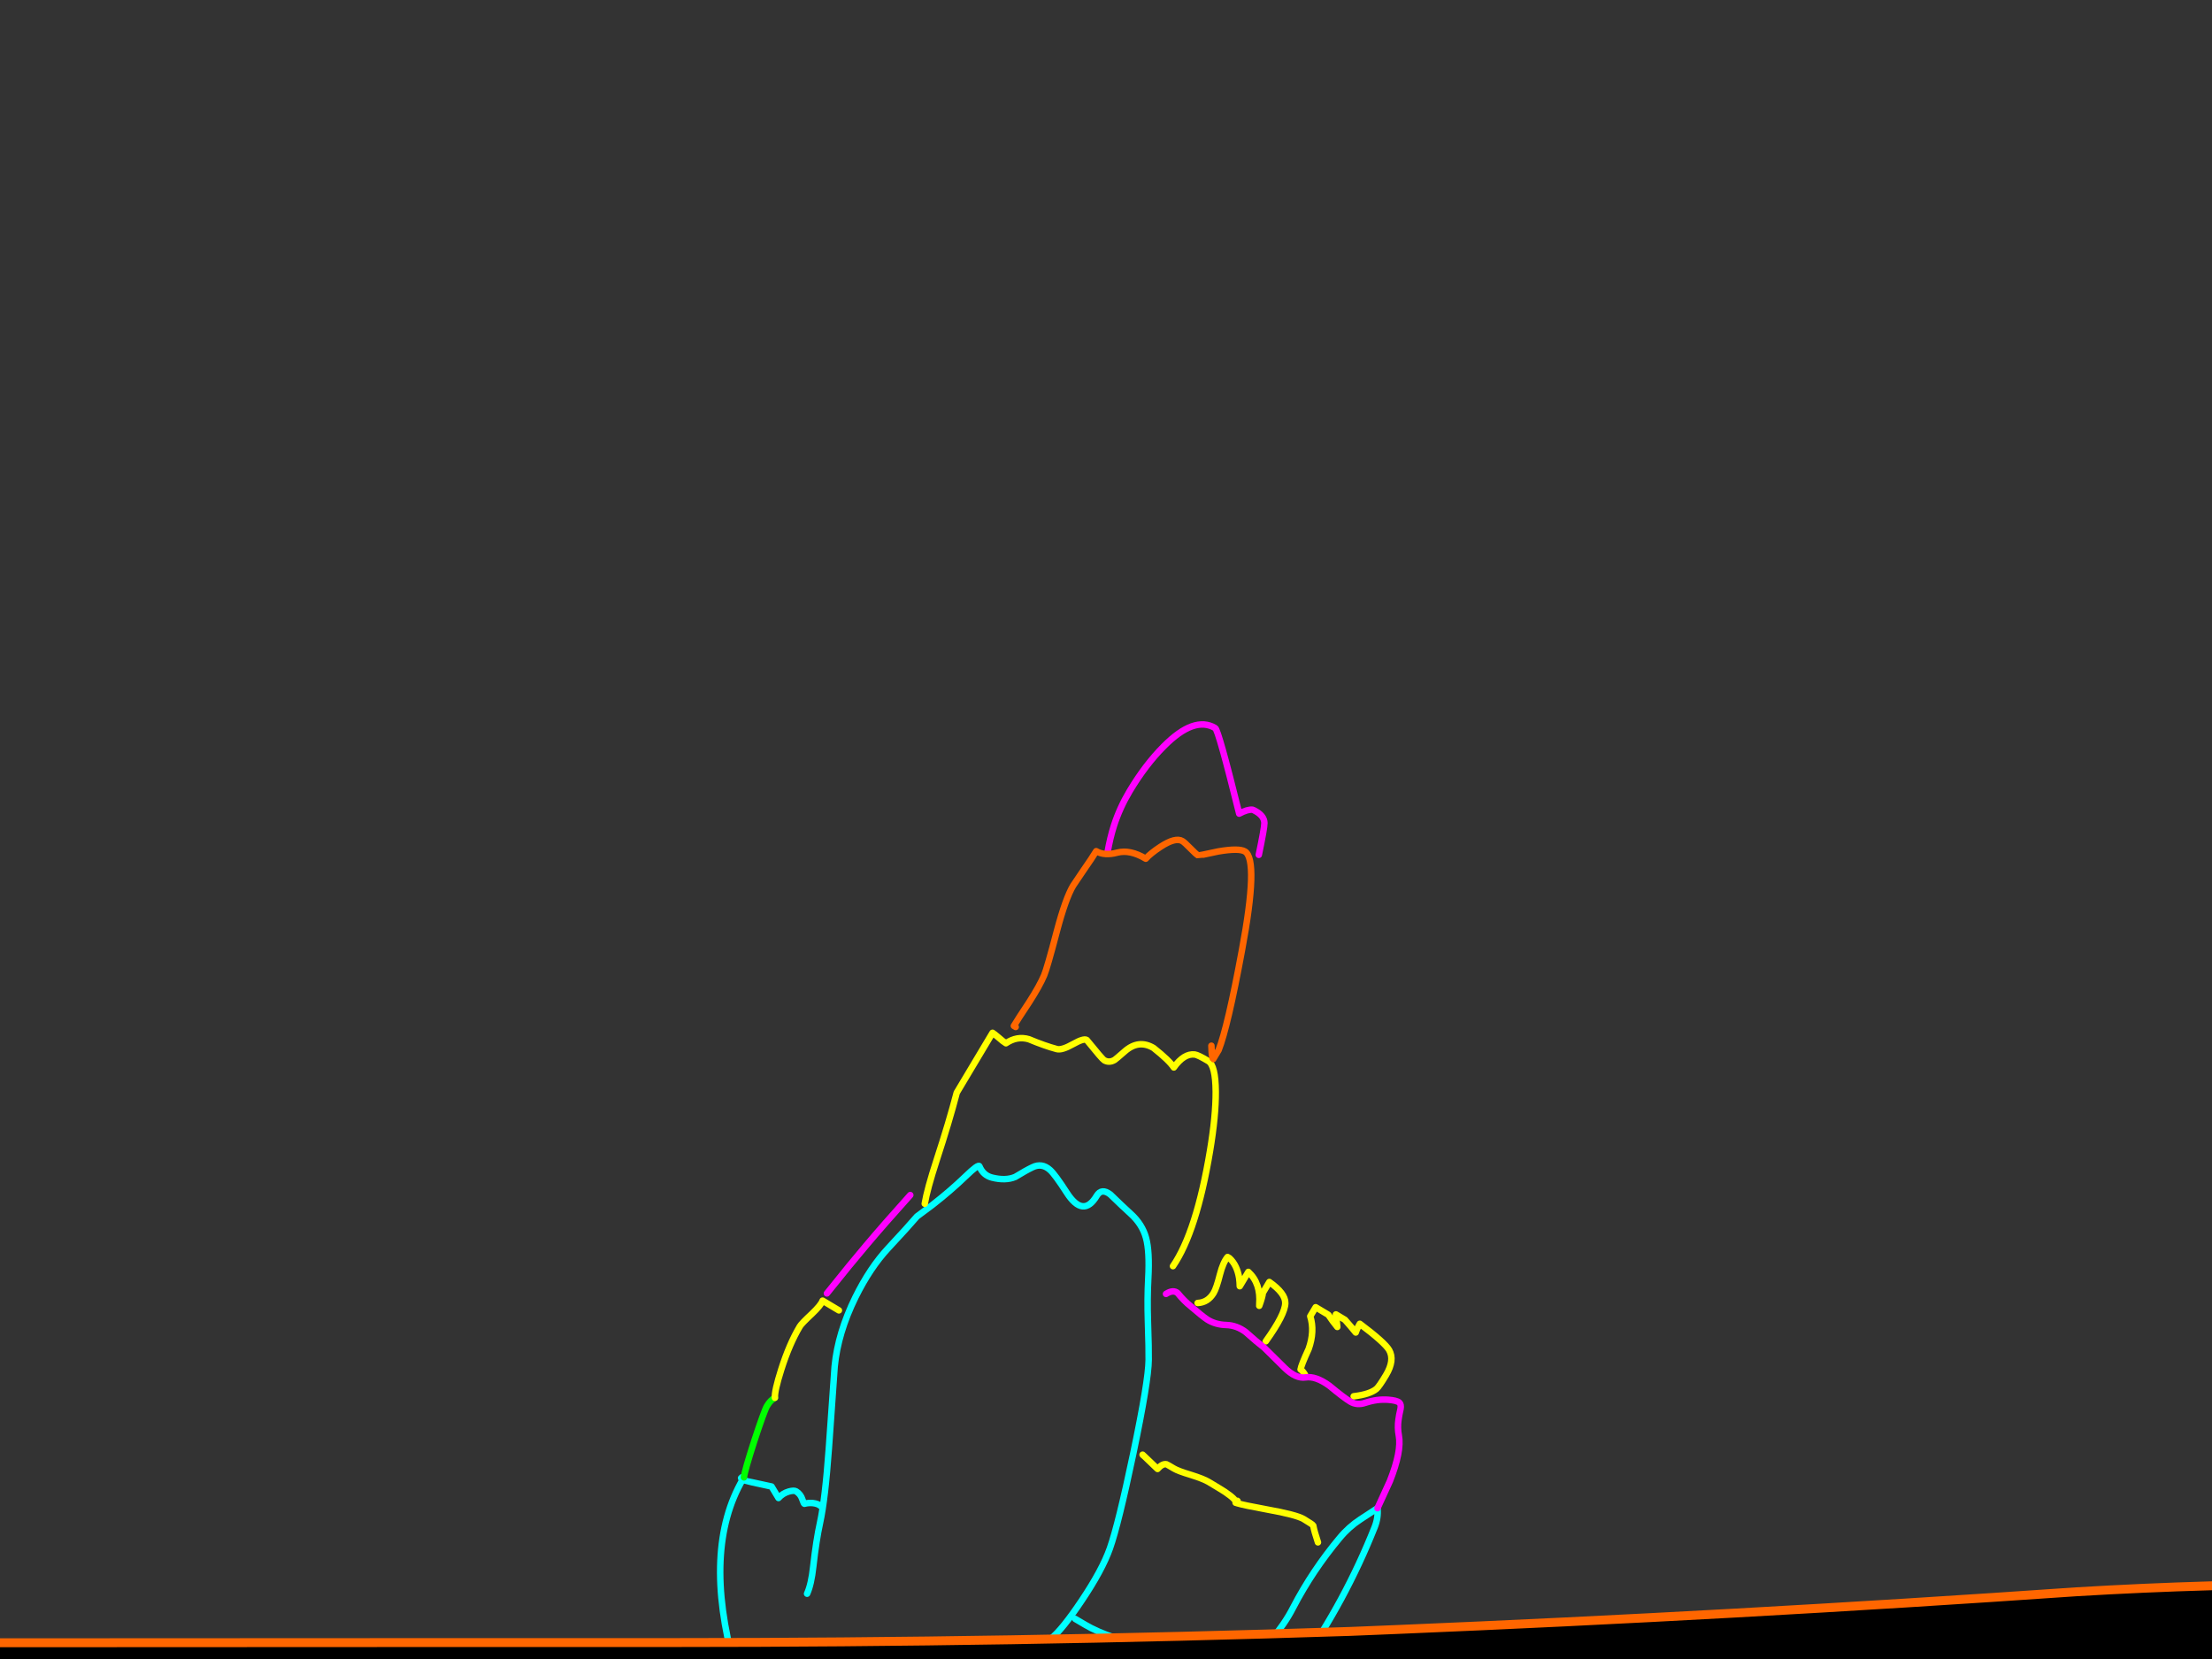 <?xml version="1.0" encoding="utf-8"?>
<svg id="EdithAnim12" image-rendering="inherit" baseProfile="basic" version="1.1" x="0px" y="0px" width="800" height="600" xmlns="http://www.w3.org/2000/svg" xmlns:xlink="http://www.w3.org/1999/xlink">
  <rect width="100%" height="100%" fill="#333333" stroke="none"/>
  <g id="14_JurorParrotf164r1" overflow="visible">
    <g id="Parrot">
      <path id="Layer2_0_1_STROKES" stroke="#FFF" stroke-width="2.346" stroke-linejoin="round" stroke-linecap="round" fill="none" d="M274.49,722.905 Q271.035,720.224 269.488,715.267 267.597,709.284 272.509,704.498 277.42,699.711 281.956,698.527 286.461,697.393 290.026,699.661 293.641,701.959 294.995,705.639 296.4,709.349 294.917,713.315 293.475,717.1 290.722,719.76 288.201,722.148 286.12,723.228 284.06,724.388 281.283,724.232 278.526,724.156 274.49,722.905Z M281.161,710.832 Q281.273,711.787 281.968,712.339 282.713,712.922 282.764,712.952 283.066,713.132 283.599,713.041 284.906,712.798 285.104,710.866 285.253,709.246 283.592,708.936 282.425,708.717 281.852,709.332 281.4,709.745 281.28,709.946 280.989,710.319 281.161,710.832Z M320.655,747.086 Q318.32,745.963 317.396,740.763 316.462,735.694 319.463,731.132 322.403,726.671 326.204,725.115 329.923,723.58 333.438,725.818 336.973,728.136 338.438,732.088 340.165,736.401 337.727,740.137 334.345,745.223 330.716,747.291 325.711,750.176 320.655,747.086Z M324.488,734.615 Q324.48,735.43 325.104,735.872 325.799,736.424 325.85,736.454 326.051,736.574 326.554,736.533 327.731,736.28 327.889,734.529 328.027,733.04 326.618,732.881 325.632,732.702 325.09,733.266 324.748,733.609 324.628,733.81 324.317,734.102 324.488,734.615Z" test="Parrot"/>
      <path id="Layer2_0_2_STROKES" stroke="#F00" stroke-width="2.346" stroke-linejoin="round" stroke-linecap="round" fill="none" d="M271.09,679.319 Q268.43,676.909 267.735,676.357 267.04,675.804 265.53,674.901 263.364,673.607 258.043,673.706 M292.946,657.392 L291.727,656.117 Q290.255,654.691 288.997,653.938 288.241,653.487 285.284,653.632 282.538,653.767 281.834,654.03 M264.276,608.405 Q267.408,623.4 262.713,637.884 258.679,650.234 247.747,665.091 238.08,678.175 237.414,695.409 236.69,714.455 246.218,727.669 255.716,740.933 265.063,747.819 274.38,754.756 285.923,756.941 297.516,759.155 308.648,756.31 319.67,753.536 320.855,752.126 M364.557,683.253 Q372.866,670.383 385.793,663.621 M324.846,675.369 Q324.085,671.497 324.281,667.855 324.29,667.382 321.772,665.877 320.463,665.095 318.4,664.545 317.987,664.435 314.364,663.636" test="Parrot"/>
      <path id="Layer2_0_3_STROKES" stroke="#0FF" stroke-width="2.346" stroke-linejoin="round" stroke-linecap="round" fill="none" d="M377.187,667.498 L380.19,663.962 Q379.554,662.968 378.507,662.205 377.862,661.682 376.351,660.78 372.172,658.281 366.914,659.99 361.574,661.719 359.258,660.334 358.453,659.853 354.413,656.549 350.424,653.276 349.568,652.764 344.583,649.784 342.222,651.448 339.881,653.192 336.054,650.905 335.198,650.393 332.468,647.872 329.687,645.321 328.881,644.84 328.327,644.509 325.19,645.298 322.103,646.118 319.686,644.674 318.83,644.162 315.949,641.551 313.067,638.94 312.261,638.458 311.355,637.916 308.055,637.72 306.405,637.622 304.805,637.555 304.654,637.464 302.416,634.349 299.825,631.023 298.214,630.06 296.149,628.826 292.909,628.187 291.299,627.908 289.84,627.72 287.826,626.516 279.09,618.149 271.825,611.209 268.23,608.65 267.505,608.148 266.951,607.817 M352.153,627.519 Q353.821,625.987 365.747,610.153 377.292,594.843 380.115,592.635 384.204,589.339 391.2,578.895 398.636,567.827 401.411,559.985 404.485,551.298 409.856,525.736 415.358,499.5 415.436,491.824 415.5,488.172 415.162,477.992 414.887,469.763 415.288,462.347 415.815,452.548 414.469,447.711 413.133,442.743 408.821,438.867 405.94,436.256 401.577,432.007 398.394,429.558 396.648,432.478 391.772,440.635 385.791,431.319 381.576,424.766 379.752,423.129 376.82,420.488 373.433,422.153 370.95,423.334 367.171,425.654 363.692,427.129 358.761,425.889 355.56,425.069 354.227,421.812 353.873,420.917 349.162,425.482 343.829,430.632 337.177,435.813 L331.63,439.947 Q328.628,443.483 321.186,451.473 314.658,458.505 309.384,469.158 303.046,482.045 301.869,494.19 301.819,494.844 299.773,523.76 298.435,542.233 296.587,550.697 295.189,557.037 294.138,566.455 293.434,573.006 291.89,576.388 M268.332,534.284 Q268.725,534.997 269.631,535.539 269.782,535.629 279.051,537.617 280.171,539.516 281.553,541.777 283.049,540.075 285.281,539.427 287.162,538.911 287.917,539.363 289.579,540.356 290.216,542.377 290.752,543.996 290.973,543.855 292.37,543.46 293.99,543.609 295.842,543.827 296.728,544.63 M265.635,602.588 Q253.957,560.272 268.675,534.967 L268.02,534.576 M385.793,663.621 Q397.438,654.317 408.518,644.128 419.568,633.99 430.134,623.289 436.853,616.507 443.966,610.098 455.338,599.878 464.09,587.409 466.128,584.458 467.702,581.367 474.683,567.976 484.513,556.22 487.756,552.281 492.017,549.497 495.143,547.47 498.188,545.463 498.535,548.883 497.172,552.306 486.461,579.255 469.879,602.762 467.23,606.509 464.177,610.015 459.086,615.787 454.145,621.651 449.556,627.04 443.94,631.405 432.284,640.498 420.447,649.21 404.942,660.512 385.793,663.621Z M435.355,610.554 Q434.212,606.522 431.501,604.081 430.716,603.338 427.392,601.352 425.53,600.238 423.71,601.337 421.861,602.487 418.89,600.711 416.927,599.537 412.838,596.546 409.111,593.977 406.454,593.277 399.932,591.496 394.636,588.809 393.216,588.097 388.886,585.508" test="Parrot"/>
      <path id="Layer2_0_4_STROKES" stroke="#0F0" stroke-width="2.346" stroke-linejoin="round" stroke-linecap="round" fill="none" d="M280.257,505.532 Q278.699,506.309 277.375,508.525 276.442,510.086 272.827,521.047 269.224,532.22 269.066,534.313" test="Parrot"/>
      <path id="Layer2_0_5_STROKES" stroke="#FF0" stroke-width="2.346" stroke-linejoin="round" stroke-linecap="round" fill="none" d="M303.395,473.916 L297.504,470.394 Q296.964,471.984 293.619,475.179 289.912,478.636 289.28,479.693 285.487,486.037 282.555,495.287 280.072,503.098 280.257,505.532 M340.807,722.295 Q354.601,723.229 361.548,714.123 364.73,709.943 367.772,705.542 353.708,693.512 344.947,694.22 338.728,699.934 338.69,707.087 338.671,714.321 339.309,716.684 339.916,719.097 340.807,722.295Z M362.663,700.711 Q370.988,691.472 360.433,684.205 358.329,683.152 356.186,682.965 350.412,683.477 346.766,693.121 M476.658,557.812 Q475.304,553.79 474.958,551.738 474.777,551.356 471.504,549.4 468.886,547.834 458.269,545.93 449.705,544.364 447.34,543.634 447.028,543.584 446.877,543.494 447.398,542.507 442.967,539.516 442.04,538.894 437.157,535.974 435.243,534.83 430.694,533.409 426.114,532.038 424.553,531.105 422.136,529.66 421.905,529.59 420.405,529.24 418.648,531.265 411.877,524.757 413.54,526.435 M447.34,543.634 Q447.652,543.683 447.661,543.211 447.629,542.235 446.877,543.494 M489.581,504.984 Q495.395,504.291 497.806,502.315 498.791,501.469 501.259,497.34 504.51,491.902 502.391,488.244 500.757,485.49 491.793,478.764 490.829,480.375 490.319,481.915 488.756,479.956 486.428,477.334 L483.155,475.377 Q483.441,477.872 483.656,479.914 481.872,477.753 480.409,475.512 L475.827,472.773 473.871,476.046 Q475.57,481.436 473.296,487.868 470.559,493.818 470.371,495.277 471.025,495.668 471.943,497.105 M457.799,485.096 Q464.795,475.336 464.839,471.262 464.894,467.741 459.072,463.645 L456.725,467.573 Q456.616,469.011 455.424,472.263 455.394,471.971 455.443,471.659 456.035,464.153 451.481,459.996 L448.381,465.182 Q448.358,463.733 448.155,462.244 447.403,457.557 444.672,455.037 L443.967,454.615 Q442.351,456.519 441.201,460.958 439.961,465.889 438.938,467.601 436.861,471.075 433.139,471.242 M424.224,457.917 Q432.735,445.509 437.628,416.175 439.73,403.626 439.686,394.783 439.61,385.307 436.992,383.742 433.266,381.514 432.119,381.375 428.235,380.898 424.531,386.065 422.857,383.493 417.196,379.015 411.809,375.794 406.735,380.279 403.581,383.041 403.139,383.323 401.128,384.513 399.316,383.43 398.611,383.008 393.026,376.116 391.919,375.454 388.099,377.613 383.978,379.933 382.177,379.403 377.819,378.233 372.131,375.858 367.833,374.587 363.813,377.31 362.756,376.678 361.154,375.242 359.522,373.856 358.968,373.525 L346.025,395.175 Q343.285,405.703 338.74,419.593 335.317,430.122 334.45,435.345" test="Parrot"/>
      <path id="Layer2_0_6_STROKES" stroke="#F0F" stroke-width="2.346" stroke-linejoin="round" stroke-linecap="round" fill="none" d="M498.188,545.463 L502.659,535.698 Q506.977,524.815 505.902,519.183 505.354,516.327 505.782,513.439 505.981,511.849 506.52,509.575 506.829,507.914 506.064,507.252 505.097,506.468 502.088,506.242 498.114,505.916 493.77,507.352 490.774,508.363 488.357,506.918 486.041,505.533 480.742,501.135 475.827,497.582 472.206,498.151 468.666,498.7 464.575,494.683 462.247,492.403 457.229,487.421 454.469,485.292 450.601,481.818 447.317,479.308 443.484,479.203 439.52,479.089 436.559,477.182 434.706,475.938 430.606,472.393 428.198,470.476 425.96,467.703 424.358,466.266 421.705,467.961 M329.213,432.214 Q319.623,442.884 313.267,450.429 308.246,456.312 299.07,467.776 M455.263,309.165 Q457.319,299.323 457.286,297.663 457.232,295.238 454.413,293.553 453.355,292.921 452.993,292.841 451.192,292.653 448.176,294.267 440.693,264.028 439.485,263.305 431.932,258.79 420.914,269.905 414.255,276.585 408.566,286.102 404.984,292.093 402.892,298.565 401.52,302.803 400.513,308.489" test="Parrot"/>
      <path id="Layer2_0_7_STROKES" stroke="#F60" stroke-width="2.346" stroke-linejoin="round" stroke-linecap="round" fill="none" d="M438.12,378.196 Q438.142,379.303 438.214,380.44 438.379,382.794 438.782,383.034 L440.738,379.762 Q444.055,371.356 449.161,343.722 455.286,310.956 450.251,307.946 448.086,306.652 440.623,307.931 433.482,309.472 433.382,309.412 432.526,308.9 430.5,306.801 428.424,304.671 427.619,304.189 425.152,302.715 419.785,306.204 416.077,308.635 414.38,310.559 408.69,307.158 404.074,308.362 399.429,309.617 396.458,307.841 395.103,310.107 391.741,314.931 388.429,319.786 388.128,320.289 385.389,324.871 382.229,336.787 378.689,350.254 377.637,352.7 376.033,356.526 372.19,362.498 368.065,368.712 366.68,371.028 L367.335,371.419" test="Parrot"/>
    </g>
    <g id="JuryBoxFront">
      <path fill="#000" stroke="none" d="M-3688.31,607.828 L-3724.236,565.862 -3727.216,773.6 Q-3714.041,773.602 -3695.56,773.6 L-3688.31,607.828 M1051.332,586.241 L1049.157,586.241 1020.401,614.514 1020.401,766.754 Q1037.291,766.781 1051.332,766.754 L1051.332,586.241 M775.126,605.573 Q655.107,608.312 535.329,615.158 413.779,621.039 292.148,621.764 167.457,622.488 42.766,622.327 -78.865,622.166 -200.495,621.764 -329.053,621.361 -457.611,619.83 -584.397,618.38 -711.102,616.286 -836.921,614.272 -962.74,617.494 -1087.27,620.636 -1211.881,627.402 -1333.109,632.638 -1454.578,630.785 -1582.492,628.771 -1710.325,620.877 -1829.458,612.903 -1949.075,611.211 -2068.128,609.6 -2187.261,610.648 -2315.094,611.775 -2442.927,613.709 -2571.243,615.722 -2699.479,617.655 -2826.828,619.589 -2954.339,621.683 -3078.386,623.777 -3202.513,624.744 -3326.158,625.71 -3450.124,623.294 -3569.58,620.958 -3688.31,607.828 L-3695.56,773.6 Q-3363.762,773.455 -1319.657,770.217 626.226,767.068 1020.401,766.754 L1020.401,614.514 Q898.046,602.834 775.126,605.573 M504.961,589.302 Q496.575,589.695 488.207,590.027 365.852,594.054 243.496,594.054 206.421,594.054 169.31,594.054 79.852,594.078 -9.672,594.135 -22.944,594.145 -36.254,594.135 -151.107,594.024 -266.063,592.363 -302.915,591.834 -339.766,590.752 -376.629,590.507 -413.55,590.188 -441.176,590.03 -468.888,589.785 -496.539,589.055 -524.226,588.657 -652.623,586.885 -781.1,585.597 -881.041,584.614 -980.944,588.98 -995.595,589.668 -1010.265,590.43 -1131.17,595.988 -1251.834,602.351 L-1509.675,603.64 Q-1639.038,597.437 -1768.24,589.463 -1885.279,581.327 -2003.043,580.2 -2130.393,578.911 -2257.581,580.683 -2381.789,582.455 -2506.159,584.952 -2623.198,587.369 -2740.317,589.866 -2859.37,592.363 -2978.584,594.296 -3104.162,596.31 -3230.061,594.699 -3352.014,593.168 -3473.806,585.113 -3599.142,577.622 -3724.236,565.862 L-3688.31,607.828 Q-3569.58,620.958 -3450.124,623.294 -3326.158,625.71 -3202.513,624.744 -3078.386,623.777 -2954.339,621.683 -2826.828,619.589 -2699.479,617.655 -2571.243,615.722 -2442.927,613.709 -2315.094,611.775 -2187.261,610.648 -2068.128,609.6 -1949.075,611.211 -1829.458,612.903 -1710.325,620.877 -1582.492,628.771 -1454.578,630.785 -1333.109,632.638 -1211.881,627.402 -1087.27,620.636 -962.74,617.494 -836.921,614.272 -711.102,616.286 -584.397,618.38 -457.611,619.83 -329.053,621.361 -200.495,621.764 -78.865,622.166 42.766,622.327 167.457,622.488 292.148,621.764 413.779,621.039 535.329,615.158 655.107,608.312 775.126,605.573 898.046,602.834 1020.401,614.514 L1049.157,586.241 1049.238,584.952 Q1019.615,582.284 989.953,579.636 967.241,577.519 944.523,576.011 847.919,569.886 750.961,575.689 628.092,584.213 504.961,589.302Z" test="JuryBoxFront" stroke-width="1.611"/>
      <path id="Layer1_0_1_STROKES" stroke="#F60" stroke-width="3.222" stroke-linejoin="round" stroke-linecap="round" fill="none" d="M1049.278,584.992 Q1019.615,582.284 989.953,579.636 967.241,577.519 944.523,576.051 847.919,569.886 750.961,575.689 628.092,584.213 504.961,589.342 496.575,589.695 488.207,590.027 365.852,594.054 243.496,594.054 206.421,594.054 169.35,594.054 79.852,594.078 -9.672,594.135 -22.944,594.145 -36.214,594.135 -151.107,594.024 -266.063,592.363 -302.915,591.834 -339.766,590.792 -376.629,590.507 -413.51,590.228 -441.176,590.03 -468.848,589.825 -496.539,589.055 -524.226,588.657 -652.623,586.885 -781.1,585.597 -881.041,584.614 -980.904,589.02 -995.595,589.668 -1010.265,590.43 -1131.17,595.988 -1251.834,602.351 L-1509.675,603.64 Q-1639.038,597.437 -1768.24,589.463 -1885.279,581.327 -2003.043,580.2 -2130.393,578.911 -2257.581,580.683 -2381.789,582.455 -2506.159,584.952 -2623.198,587.369 -2740.317,589.866 -2859.37,592.363 -2978.584,594.296 -3104.162,596.31 -3230.061,594.699 -3352.014,593.168 -3473.806,585.113 -3599.142,577.622 -3724.236,565.862 L-3688.31,607.828 Q-3569.58,620.958 -3450.124,623.294 -3326.158,625.71 -3202.513,624.744 -3078.386,623.777 -2954.339,621.683 -2826.828,619.589 -2699.479,617.655 -2571.243,615.722 -2442.927,613.709 -2315.094,611.775 -2187.261,610.648 -2068.128,609.6 -1949.075,611.211 -1829.458,612.903 -1710.325,620.877 -1582.492,628.771 -1454.578,630.785 -1333.109,632.638 -1211.881,627.402 -1087.27,620.636 -962.74,617.494 -836.921,614.272 -711.102,616.286 -584.397,618.38 -457.611,619.83 -329.053,621.361 -200.495,621.764 -78.865,622.166 42.766,622.327 167.457,622.488 292.148,621.764 413.779,621.039 535.329,615.158 655.107,608.312 775.126,605.573 898.046,602.834 1020.401,614.514 L1049.157,586.241 M1049.278,584.992 Q1050.304,585.1 1051.332,585.194 L1051.332,586.241 1051.332,766.754 1051.332,784.797 M1020.401,784.797 L1020.401,766.794 M-3695.56,773.6 L-3696.043,784.797 M1020.401,766.794 L1020.401,614.514 M-3727.377,784.797 L-3727.216,773.6 -3724.236,565.862 M-3688.31,607.828 L-3695.56,773.6" test="JuryBoxFront"/>
    </g>
  </g>
</svg>